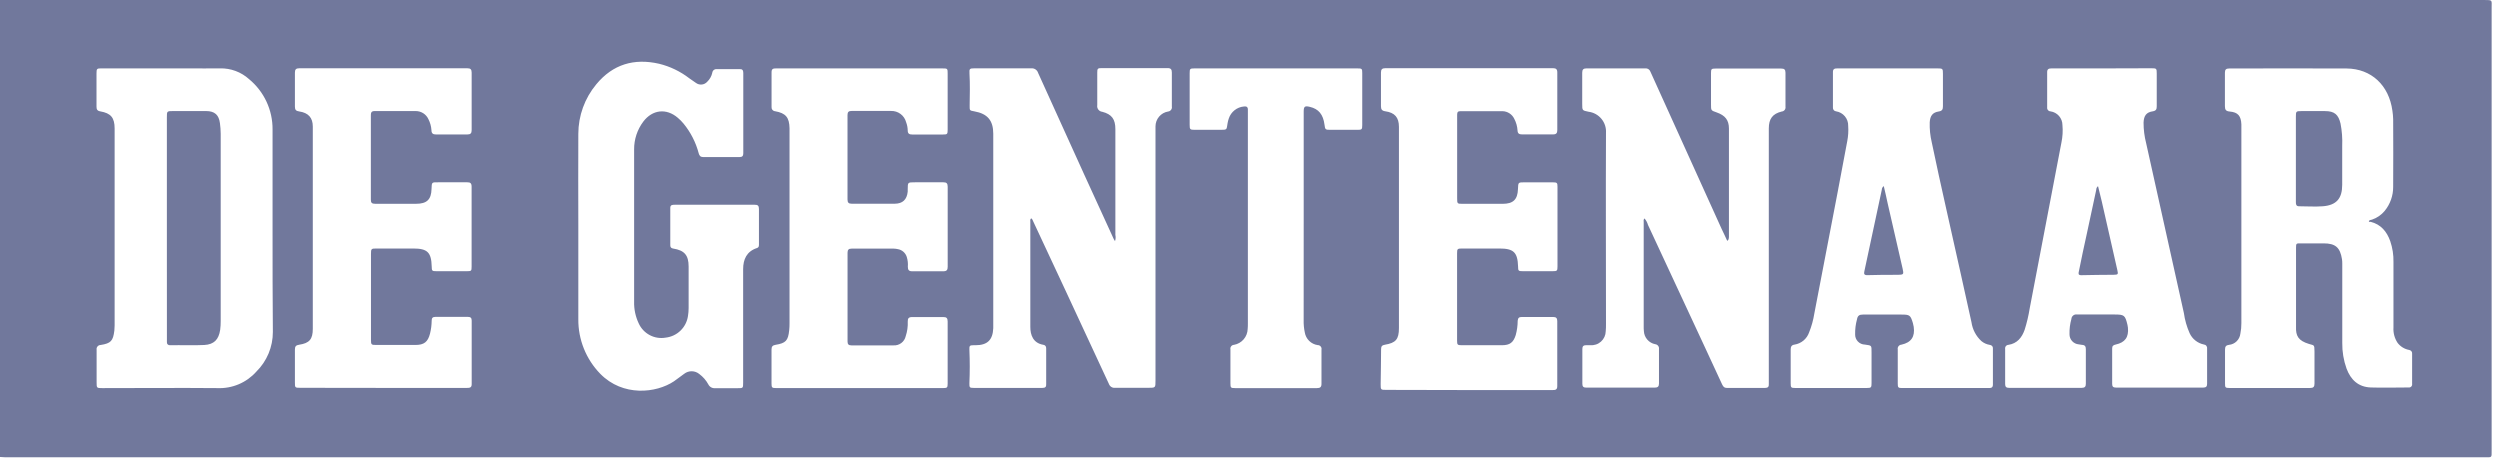 <svg width="207" height="38" viewBox="0 0 207 38" fill="none" xmlns="http://www.w3.org/2000/svg">
<path d="M0 37.836V0H205.683C206.411 0 206.308 -1.78814e-07 206.308 0.625C206.308 14.18 206.308 23.734 206.308 37.289C206.308 37.914 206.355 37.864 205.739 37.864H0.456C0.313 37.851 0.153 37.842 0 37.836ZM143.015 19.945C142.853 19.598 142.703 19.257 142.534 18.917C140.571 14.589 138.61 10.26 136.652 5.93C136.622 5.845 136.565 5.773 136.49 5.724C136.415 5.676 136.325 5.653 136.236 5.661C134.615 5.661 132.994 5.661 131.373 5.661C131.101 5.661 131.004 5.761 131.007 6.03C131.007 6.886 131.007 7.746 131.007 8.602C131.007 9.146 131.007 9.146 131.529 9.252C131.948 9.305 132.331 9.515 132.6 9.841C132.869 10.166 133.003 10.582 132.976 11.003C132.951 16.279 132.976 21.555 132.976 26.831C132.98 27.031 132.972 27.231 132.954 27.431C132.951 27.592 132.915 27.751 132.848 27.897C132.78 28.044 132.684 28.175 132.564 28.283C132.444 28.391 132.304 28.473 132.151 28.524C131.998 28.575 131.836 28.595 131.676 28.581C131.561 28.587 131.447 28.587 131.332 28.581C131.098 28.581 131.019 28.681 131.019 28.893C131.019 29.856 131.019 30.819 131.019 31.782C131.019 32.01 131.11 32.094 131.332 32.094C133.228 32.094 135.125 32.094 137.024 32.094C137.267 32.094 137.364 31.997 137.364 31.753C137.364 30.803 137.364 29.851 137.364 28.897C137.37 28.85 137.367 28.803 137.355 28.757C137.342 28.712 137.321 28.669 137.292 28.632C137.262 28.595 137.226 28.565 137.185 28.542C137.144 28.519 137.099 28.505 137.052 28.5C136.798 28.451 136.568 28.318 136.398 28.123C136.228 27.929 136.128 27.683 136.114 27.424C136.099 27.273 136.094 27.12 136.098 26.968V18.398C136.098 18.298 136.061 18.188 136.164 18.085C136.3 18.243 136.399 18.429 136.455 18.629C138.026 22.005 139.597 25.38 141.168 28.756L142.562 31.766C142.647 31.947 142.725 32.122 142.984 32.119C144.044 32.119 145.1 32.119 146.16 32.119C146.385 32.119 146.472 32.016 146.457 31.807C146.457 31.685 146.457 31.56 146.457 31.438V10.634C146.457 9.84 146.769 9.418 147.526 9.234C147.573 9.23 147.619 9.217 147.661 9.195C147.704 9.173 147.74 9.142 147.77 9.105C147.799 9.067 147.821 9.024 147.832 8.978C147.844 8.932 147.846 8.884 147.838 8.837C147.838 7.899 147.838 6.961 147.838 6.024C147.838 5.758 147.738 5.677 147.482 5.677C145.672 5.677 143.859 5.677 142.05 5.677C141.706 5.677 141.671 5.711 141.671 6.055C141.671 6.921 141.671 7.79 141.671 8.655C141.671 9.146 141.671 9.146 142.134 9.306C142.85 9.556 143.156 9.946 143.156 10.646C143.156 13.647 143.156 16.646 143.156 19.645C143.128 19.733 143.165 19.848 143.015 19.945ZM92.322 19.967C92.282 19.909 92.247 19.849 92.215 19.786L89.768 14.441C88.495 11.64 87.224 8.839 85.955 6.036C85.919 5.918 85.843 5.816 85.741 5.747C85.638 5.678 85.515 5.647 85.392 5.658C83.829 5.658 82.245 5.658 80.673 5.658C80.279 5.658 80.251 5.702 80.273 6.086C80.323 6.961 80.301 7.837 80.288 8.712C80.288 9.149 80.263 9.149 80.679 9.221C81.77 9.415 82.242 9.981 82.242 11.075V26.881C82.242 26.978 82.242 27.071 82.242 27.168C82.204 28.15 81.754 28.584 80.773 28.584H80.601C80.288 28.584 80.254 28.634 80.266 28.962C80.306 29.883 80.306 30.806 80.266 31.732C80.266 32.072 80.266 32.119 80.62 32.119H83.939C84.73 32.119 85.52 32.119 86.311 32.119C86.539 32.119 86.642 32.041 86.624 31.807C86.624 30.825 86.624 29.844 86.624 28.862C86.624 28.697 86.571 28.581 86.396 28.55C85.53 28.412 85.311 27.718 85.311 27.071V18.389C85.311 18.288 85.273 18.179 85.377 18.076C85.48 18.132 85.505 18.238 85.549 18.329C86.422 20.192 87.293 22.056 88.162 23.921C89.385 26.546 90.605 29.172 91.822 31.797C91.859 31.898 91.929 31.984 92.021 32.041C92.112 32.098 92.221 32.122 92.328 32.11C93.244 32.11 94.159 32.11 95.075 32.11C95.675 32.11 95.675 32.11 95.675 31.522C95.675 24.673 95.675 17.824 95.675 10.975C95.675 10.806 95.675 10.634 95.675 10.462C95.676 10.168 95.781 9.883 95.972 9.658C96.162 9.433 96.426 9.283 96.716 9.234C96.765 9.229 96.812 9.215 96.854 9.191C96.897 9.168 96.934 9.135 96.964 9.096C96.993 9.058 97.014 9.013 97.025 8.966C97.037 8.918 97.038 8.869 97.029 8.821C97.029 7.89 97.029 6.952 97.029 6.008C97.029 5.742 96.941 5.636 96.666 5.639C94.853 5.639 93.041 5.639 91.231 5.639C90.884 5.639 90.853 5.674 90.853 6.017C90.853 6.915 90.853 7.808 90.853 8.702C90.841 8.766 90.842 8.832 90.857 8.895C90.872 8.959 90.9 9.018 90.939 9.071C90.978 9.123 91.027 9.166 91.084 9.198C91.141 9.23 91.204 9.249 91.268 9.256C92.069 9.465 92.353 9.881 92.353 10.7C92.353 13.617 92.353 16.534 92.353 19.451C92.391 19.623 92.38 19.801 92.322 19.967ZM196.138 18.307C196.197 18.207 196.316 18.213 196.41 18.182C196.818 18.044 197.18 17.794 197.453 17.46C197.91 16.901 198.158 16.2 198.154 15.479C198.175 13.603 198.154 11.728 198.154 9.878C198.148 9.64 198.128 9.403 198.091 9.168C197.807 7.065 196.35 5.689 194.303 5.671C191.062 5.649 187.82 5.671 184.579 5.671C184.323 5.671 184.223 5.755 184.223 6.017C184.223 6.955 184.223 7.865 184.223 8.79C184.223 9.081 184.301 9.206 184.617 9.234C185.311 9.296 185.554 9.596 185.586 10.3C185.586 10.365 185.586 10.431 185.586 10.499V26.753C185.589 27.049 185.561 27.344 185.501 27.634C185.473 27.871 185.365 28.091 185.194 28.259C185.024 28.426 184.801 28.53 184.564 28.553C184.314 28.581 184.229 28.7 184.232 28.95C184.232 29.887 184.232 30.825 184.232 31.747C184.232 32.097 184.257 32.122 184.607 32.125C186.83 32.125 189.052 32.125 191.271 32.125C191.543 32.125 191.643 32.035 191.64 31.76C191.64 30.875 191.64 29.988 191.64 29.103C191.64 28.503 191.599 28.612 191.184 28.478C190.293 28.209 190.083 27.806 190.111 27.056C190.111 26.846 190.111 26.637 190.111 26.431C190.111 24.457 190.111 22.486 190.111 20.517C190.111 20.158 190.133 20.145 190.483 20.151C191.109 20.151 191.762 20.151 192.399 20.151C193.375 20.151 193.762 20.492 193.915 21.455C193.933 21.577 193.942 21.7 193.94 21.823C193.94 24.014 193.94 26.201 193.94 28.387C193.929 29.113 194.049 29.835 194.294 30.519C194.644 31.456 195.278 32.047 196.303 32.082C197.328 32.116 198.379 32.082 199.429 32.082C199.469 32.088 199.51 32.085 199.548 32.072C199.587 32.06 199.622 32.038 199.651 32.01C199.68 31.981 199.701 31.946 199.713 31.907C199.726 31.869 199.729 31.828 199.723 31.788C199.723 30.956 199.723 30.128 199.723 29.287C199.727 29.25 199.724 29.213 199.714 29.177C199.703 29.141 199.686 29.108 199.663 29.079C199.64 29.05 199.611 29.026 199.578 29.008C199.546 28.99 199.51 28.979 199.473 28.975C199.093 28.903 198.754 28.694 198.519 28.387C198.27 28.011 198.15 27.563 198.179 27.112C198.179 25.301 198.179 23.491 198.179 21.683C198.191 21.101 198.101 20.521 197.913 19.97C197.629 19.17 197.138 18.576 196.275 18.363C196.216 18.392 196.156 18.379 196.138 18.307ZM22.568 19.229C22.568 16.391 22.568 13.553 22.568 10.718C22.574 9.924 22.402 9.137 22.066 8.417C21.73 7.697 21.237 7.061 20.624 6.555C19.965 5.959 19.103 5.639 18.214 5.661C17.349 5.677 16.48 5.661 15.614 5.661H8.409C8.016 5.661 7.991 5.689 7.991 6.089C7.991 7.002 7.991 7.918 7.991 8.83C7.991 9.049 8.044 9.177 8.303 9.221C9.185 9.374 9.491 9.749 9.491 10.64V26.943C9.491 27.086 9.484 27.229 9.469 27.371C9.363 28.231 9.185 28.428 8.331 28.565C8.282 28.566 8.233 28.576 8.189 28.597C8.144 28.618 8.105 28.649 8.073 28.687C8.042 28.724 8.019 28.769 8.006 28.816C7.993 28.864 7.991 28.914 8 28.962C8 29.859 8 30.753 8 31.65C8 32.125 8 32.135 8.475 32.135C11.648 32.135 14.823 32.107 17.999 32.135C18.605 32.161 19.209 32.052 19.767 31.816C20.325 31.579 20.824 31.222 21.227 30.769C21.661 30.34 22.005 29.828 22.24 29.265C22.474 28.702 22.594 28.097 22.593 27.487C22.568 24.733 22.568 21.983 22.568 19.229ZM47.885 18.682V26.427C47.87 28.114 48.522 29.738 49.698 30.947C51.574 32.866 54.34 32.55 55.803 31.572C56.096 31.375 56.365 31.147 56.656 30.947C56.836 30.808 57.058 30.735 57.285 30.74C57.513 30.745 57.731 30.826 57.906 30.972C58.213 31.2 58.467 31.492 58.65 31.828C58.701 31.931 58.782 32.015 58.881 32.071C58.981 32.127 59.096 32.151 59.209 32.141C59.834 32.141 60.46 32.141 61.085 32.141C61.522 32.141 61.532 32.141 61.532 31.691C61.532 29.509 61.532 27.328 61.532 25.146C61.532 24.193 61.532 23.242 61.532 22.289C61.532 21.47 61.825 20.817 62.672 20.539C62.857 20.48 62.841 20.329 62.841 20.189C62.841 19.226 62.841 18.264 62.841 17.304C62.841 17.044 62.751 16.945 62.488 16.954C61.975 16.954 61.46 16.954 60.944 16.954H55.868C55.678 16.954 55.496 16.954 55.499 17.223V20.308C55.499 20.483 55.578 20.555 55.752 20.583C56.671 20.73 57.018 21.133 57.018 22.067C57.018 23.211 57.018 24.352 57.018 25.505C57.018 25.724 57 25.943 56.965 26.159C56.9 26.621 56.683 27.049 56.348 27.374C56.013 27.7 55.579 27.904 55.115 27.956C54.665 28.035 54.202 27.962 53.799 27.748C53.395 27.535 53.074 27.193 52.886 26.777C52.619 26.215 52.489 25.597 52.505 24.974C52.505 20.773 52.505 16.574 52.505 12.375C52.498 11.542 52.766 10.73 53.268 10.065C54.021 9.074 55.174 8.94 56.121 9.753C56.296 9.9 56.457 10.063 56.603 10.24C57.191 10.959 57.617 11.796 57.853 12.694C57.909 12.897 58.003 13.006 58.228 13.006C59.228 13.006 60.231 13.006 61.232 13.006C61.469 13.006 61.544 12.903 61.544 12.694C61.544 10.475 61.544 8.255 61.544 6.036C61.544 5.805 61.457 5.708 61.232 5.724C60.606 5.724 59.981 5.724 59.356 5.724C59.31 5.718 59.264 5.722 59.22 5.735C59.176 5.747 59.134 5.769 59.099 5.798C59.063 5.828 59.034 5.864 59.013 5.905C58.991 5.945 58.978 5.99 58.975 6.036C58.911 6.317 58.765 6.572 58.556 6.771C58.44 6.901 58.279 6.983 58.105 7C57.931 7.016 57.758 6.967 57.618 6.861C57.434 6.743 57.256 6.618 57.078 6.486C56.337 5.914 55.486 5.503 54.577 5.28C52.505 4.805 50.745 5.32 49.373 6.98C48.413 8.132 47.887 9.584 47.885 11.084C47.867 13.616 47.885 16.151 47.885 18.682ZM121.605 32.297H128.525C128.75 32.297 128.941 32.297 128.941 31.985C128.941 30.184 128.941 28.384 128.941 26.584C128.941 26.34 128.847 26.246 128.6 26.246C127.734 26.246 126.866 26.246 126 26.246C125.772 26.246 125.687 26.331 125.665 26.559C125.663 26.959 125.608 27.357 125.503 27.743C125.306 28.368 125.012 28.581 124.371 28.584C123.254 28.584 122.139 28.584 121.024 28.584C120.686 28.584 120.646 28.544 120.646 28.203C120.646 25.792 120.646 23.382 120.646 20.973C120.646 20.611 120.68 20.579 121.036 20.576H124.149C125.328 20.576 125.659 20.889 125.697 22.073C125.697 22.43 125.731 22.455 126.1 22.455C126.919 22.455 127.741 22.455 128.56 22.455C128.925 22.455 128.96 22.424 128.96 22.067C128.96 19.867 128.96 17.666 128.96 15.466C128.96 15.132 128.922 15.1 128.572 15.097H126.312C125.687 15.097 125.712 15.069 125.687 15.669C125.656 16.526 125.284 16.873 124.437 16.876H121.13C120.655 16.876 120.652 16.876 120.652 16.398C120.652 14.314 120.652 12.23 120.652 10.146C120.652 9.928 120.652 9.709 120.652 9.49C120.652 9.271 120.73 9.206 120.927 9.206C122.09 9.206 123.252 9.206 124.415 9.206C124.617 9.212 124.814 9.273 124.984 9.384C125.154 9.494 125.29 9.648 125.378 9.831C125.54 10.135 125.634 10.471 125.653 10.815C125.668 11.056 125.784 11.128 126.022 11.128C126.881 11.128 127.738 11.128 128.597 11.128C128.863 11.128 128.944 11.018 128.944 10.768C128.944 9.178 128.944 7.588 128.944 5.996C128.944 5.733 128.841 5.646 128.585 5.646C123.963 5.646 119.339 5.646 114.713 5.646C114.438 5.646 114.341 5.746 114.344 6.014C114.344 6.952 114.344 7.865 114.344 8.787C114.344 9.056 114.423 9.174 114.704 9.215C115.488 9.324 115.832 9.728 115.832 10.503C115.832 16.054 115.832 21.607 115.832 27.162C115.832 28.1 115.57 28.393 114.666 28.544C114.429 28.584 114.354 28.681 114.354 28.915C114.354 29.878 114.329 30.841 114.319 31.8C114.319 32.279 114.319 32.282 114.795 32.282L121.605 32.297ZM31.745 32.119H38.668C38.89 32.119 39.059 32.1 39.056 31.807C39.056 30.053 39.056 28.3 39.056 26.549C39.056 26.334 38.977 26.237 38.743 26.237C37.849 26.237 36.952 26.237 36.055 26.237C35.818 26.237 35.743 26.34 35.743 26.549C35.739 26.912 35.693 27.273 35.605 27.625C35.43 28.312 35.111 28.562 34.408 28.562C33.32 28.562 32.233 28.562 31.145 28.562C30.745 28.562 30.717 28.537 30.717 28.143V21.023C30.717 20.598 30.742 20.576 31.176 20.576H34.208C35.392 20.576 35.714 20.889 35.746 22.077C35.746 22.424 35.783 22.455 36.127 22.455C36.974 22.455 37.824 22.455 38.671 22.455C39.024 22.455 39.049 22.43 39.049 22.083C39.049 19.87 39.049 17.66 39.049 15.45C39.049 15.172 38.943 15.088 38.678 15.094C37.896 15.094 37.115 15.094 36.33 15.094C35.746 15.094 35.749 15.053 35.73 15.66C35.708 16.526 35.333 16.873 34.461 16.873C33.327 16.873 32.192 16.873 31.057 16.873C30.792 16.873 30.704 16.788 30.707 16.529C30.707 15.538 30.707 14.547 30.707 13.559V9.596C30.707 9.381 30.707 9.193 31.02 9.196C32.154 9.196 33.289 9.196 34.424 9.196C34.645 9.195 34.862 9.259 35.049 9.378C35.235 9.498 35.383 9.669 35.474 9.871C35.618 10.152 35.703 10.46 35.724 10.775C35.724 11.04 35.846 11.14 36.114 11.134C36.974 11.134 37.831 11.134 38.69 11.134C38.965 11.134 39.053 11.034 39.053 10.765C39.053 9.184 39.053 7.602 39.053 6.021C39.053 5.752 38.968 5.652 38.69 5.652C34.056 5.652 29.422 5.652 24.787 5.652C24.515 5.652 24.416 5.746 24.419 6.017C24.419 6.955 24.419 7.893 24.419 8.83C24.419 9.093 24.509 9.19 24.772 9.227C25.541 9.34 25.9 9.756 25.9 10.478C25.9 16.06 25.9 21.642 25.9 27.224C25.9 28.087 25.622 28.415 24.769 28.544C24.506 28.581 24.416 28.684 24.419 28.947C24.419 29.853 24.419 30.756 24.419 31.663C24.419 32.097 24.419 32.11 24.872 32.11L31.745 32.119ZM71.19 5.664H64.295C64.063 5.664 63.882 5.664 63.885 5.977C63.885 6.94 63.885 7.902 63.885 8.865C63.881 8.906 63.885 8.948 63.897 8.988C63.91 9.028 63.93 9.065 63.956 9.098C63.983 9.13 64.016 9.156 64.053 9.175C64.091 9.194 64.131 9.206 64.173 9.209C65.061 9.365 65.357 9.724 65.373 10.621V26.777C65.375 26.968 65.365 27.157 65.345 27.346C65.257 28.203 65.067 28.412 64.223 28.55C63.979 28.59 63.879 28.69 63.882 28.94C63.882 29.878 63.882 30.816 63.882 31.753C63.882 32.094 63.92 32.132 64.263 32.132H78.079C78.428 32.132 78.463 32.1 78.466 31.76C78.466 30.047 78.466 28.322 78.466 26.618C78.466 26.343 78.372 26.246 78.1 26.252C77.241 26.252 76.384 26.252 75.525 26.252C75.247 26.252 75.153 26.359 75.162 26.624C75.18 27.035 75.123 27.444 74.993 27.834C74.944 28.062 74.814 28.264 74.627 28.404C74.441 28.544 74.21 28.613 73.978 28.597C72.815 28.597 71.652 28.597 70.49 28.597C70.255 28.597 70.177 28.494 70.177 28.268C70.177 25.822 70.177 23.374 70.177 20.923C70.177 20.68 70.274 20.583 70.518 20.586H74.006C74.121 20.589 74.235 20.604 74.347 20.63C74.515 20.659 74.672 20.734 74.801 20.846C74.93 20.959 75.026 21.104 75.078 21.267C75.161 21.531 75.192 21.808 75.169 22.083C75.169 22.349 75.253 22.464 75.531 22.461C76.391 22.461 77.247 22.461 78.107 22.461C78.382 22.461 78.469 22.358 78.469 22.089C78.469 19.88 78.469 17.671 78.469 15.46C78.469 15.188 78.375 15.088 78.103 15.094C77.332 15.094 76.556 15.094 75.784 15.094C75.119 15.094 75.175 15.094 75.159 15.697C75.162 15.754 75.162 15.81 75.159 15.866C75.09 16.532 74.74 16.866 74.075 16.869C72.893 16.869 71.712 16.869 70.53 16.869C70.271 16.869 70.174 16.779 70.174 16.519C70.174 14.184 70.174 11.85 70.174 9.518C70.174 9.268 70.277 9.184 70.518 9.187C71.602 9.187 72.706 9.187 73.778 9.187C74.062 9.178 74.34 9.266 74.567 9.436C74.795 9.607 74.957 9.849 75.028 10.124C75.11 10.339 75.155 10.567 75.159 10.796C75.159 11.056 75.278 11.14 75.528 11.137C76.378 11.137 77.225 11.137 78.075 11.137C78.438 11.137 78.463 11.109 78.466 10.743V6.117C78.466 5.674 78.466 5.664 78.019 5.664H71.19ZM174.071 5.664C172.671 5.664 171.258 5.664 169.867 5.664C169.642 5.664 169.501 5.714 169.505 5.977C169.505 6.946 169.505 7.918 169.505 8.89C169.499 8.93 169.503 8.971 169.514 9.01C169.525 9.049 169.545 9.085 169.571 9.117C169.597 9.148 169.629 9.173 169.666 9.191C169.702 9.209 169.742 9.219 169.783 9.221C170.056 9.26 170.306 9.396 170.487 9.603C170.668 9.811 170.769 10.077 170.77 10.353C170.814 10.838 170.786 11.326 170.686 11.803L168.061 25.524C167.965 26.126 167.825 26.721 167.642 27.303C167.414 27.953 167.017 28.443 166.298 28.553C166.257 28.555 166.217 28.565 166.181 28.583C166.144 28.601 166.112 28.627 166.086 28.659C166.061 28.69 166.042 28.727 166.032 28.767C166.021 28.806 166.019 28.847 166.026 28.887C166.026 29.859 166.026 30.828 166.026 31.8C166.026 32.035 166.126 32.113 166.338 32.113C168.347 32.113 170.359 32.113 172.374 32.113C172.621 32.113 172.711 32.01 172.708 31.769C172.708 30.831 172.708 29.866 172.708 28.912C172.708 28.694 172.64 28.565 172.396 28.556C172.301 28.549 172.207 28.534 172.114 28.512C171.907 28.494 171.713 28.399 171.573 28.245C171.432 28.091 171.354 27.889 171.355 27.681C171.343 27.252 171.395 26.825 171.511 26.412C171.514 26.355 171.529 26.3 171.555 26.25C171.581 26.2 171.618 26.156 171.662 26.12C171.706 26.085 171.758 26.06 171.812 26.046C171.867 26.032 171.924 26.03 171.98 26.04C173.008 26.04 174.04 26.04 175.068 26.04C175.893 26.04 175.962 26.096 176.156 26.906C176.173 26.98 176.185 27.055 176.193 27.131C176.268 27.922 175.956 28.359 175.178 28.528C174.977 28.569 174.884 28.647 174.887 28.865C174.887 29.837 174.887 30.809 174.887 31.778C174.887 32.01 174.968 32.091 175.199 32.091C177.61 32.091 180.022 32.091 182.435 32.091C182.67 32.091 182.748 31.994 182.748 31.778C182.748 30.809 182.748 29.838 182.748 28.865C182.754 28.825 182.753 28.784 182.743 28.745C182.732 28.706 182.714 28.669 182.689 28.637C182.665 28.605 182.633 28.578 182.597 28.559C182.562 28.54 182.522 28.528 182.482 28.525C182.225 28.472 181.985 28.36 181.78 28.197C181.574 28.034 181.41 27.825 181.301 27.587C181.065 27.056 180.905 26.494 180.825 25.918C179.784 21.234 178.742 16.545 177.7 11.853C177.558 11.298 177.486 10.728 177.487 10.156C177.506 9.577 177.722 9.296 178.244 9.218C178.522 9.174 178.581 9.043 178.578 8.796C178.578 7.89 178.578 6.986 178.578 6.08C178.578 5.671 178.559 5.652 178.134 5.652L174.071 5.664ZM156.321 5.664H152.145C151.933 5.664 151.764 5.686 151.767 5.961C151.767 6.943 151.767 7.924 151.767 8.905C151.76 8.981 151.783 9.056 151.831 9.114C151.879 9.173 151.948 9.21 152.023 9.218C152.31 9.261 152.571 9.407 152.756 9.63C152.942 9.852 153.039 10.135 153.03 10.425C153.059 10.843 153.034 11.263 152.955 11.675C152.686 13.097 152.423 14.519 152.151 15.941C151.51 19.275 150.868 22.614 150.226 25.959C150.142 26.494 149.997 27.018 149.795 27.521C149.704 27.785 149.543 28.018 149.33 28.197C149.116 28.375 148.857 28.492 148.582 28.534C148.341 28.569 148.269 28.706 148.269 28.931C148.269 29.869 148.269 30.806 148.269 31.744C148.269 32.091 148.304 32.125 148.648 32.125H154.571C154.927 32.125 154.964 32.088 154.964 31.732C154.964 30.886 154.964 30.038 154.964 29.187C154.964 28.562 154.983 28.619 154.411 28.531C154.303 28.529 154.195 28.505 154.096 28.461C153.997 28.417 153.907 28.354 153.832 28.275C153.757 28.196 153.698 28.104 153.659 28.002C153.62 27.901 153.602 27.793 153.605 27.684C153.596 27.262 153.649 26.841 153.761 26.434C153.811 26.146 153.952 26.043 154.246 26.046C155.311 26.046 156.38 26.046 157.449 26.046C158.124 26.046 158.19 26.096 158.387 26.749C158.416 26.852 158.439 26.956 158.456 27.062C158.571 27.878 158.253 28.356 157.446 28.537C157.398 28.54 157.351 28.552 157.309 28.574C157.266 28.596 157.229 28.627 157.199 28.664C157.17 28.702 157.148 28.746 157.137 28.792C157.126 28.839 157.125 28.887 157.134 28.934C157.134 29.872 157.134 30.809 157.134 31.747C157.134 32.094 157.168 32.129 157.509 32.129H164.632C164.838 32.129 165.016 32.129 165.013 31.838C165.013 30.85 165.013 29.859 165.013 28.869C165.018 28.831 165.015 28.792 165.004 28.756C164.994 28.719 164.976 28.685 164.951 28.656C164.927 28.627 164.897 28.603 164.863 28.585C164.829 28.568 164.792 28.558 164.754 28.556C164.499 28.516 164.259 28.408 164.06 28.243C163.614 27.833 163.324 27.281 163.238 26.681L162.356 22.692C161.559 19.057 160.706 15.432 159.95 11.787C159.82 11.244 159.764 10.686 159.781 10.128C159.812 9.584 160.025 9.309 160.525 9.231C160.812 9.187 160.878 9.056 160.875 8.793C160.875 7.899 160.875 7.002 160.875 6.108C160.875 5.689 160.856 5.664 160.444 5.664H156.321ZM107.946 18.02C107.946 15.102 107.946 12.179 107.946 9.249C107.946 8.812 108.034 8.746 108.459 8.849C109.178 9.018 109.562 9.474 109.669 10.325C109.719 10.728 109.741 10.75 110.15 10.75H112.382C112.766 10.75 112.791 10.725 112.794 10.35V6.061C112.794 5.683 112.772 5.664 112.382 5.664H98.91C98.529 5.664 98.504 5.692 98.504 6.071C98.504 7.49 98.504 8.909 98.504 10.328C98.504 10.721 98.532 10.746 98.929 10.75H100.989C101.652 10.75 101.545 10.75 101.645 10.193C101.668 10.062 101.701 9.934 101.745 9.809C101.834 9.539 101.999 9.302 102.222 9.126C102.444 8.949 102.713 8.842 102.996 8.818C103.205 8.787 103.333 8.855 103.324 9.09C103.324 9.165 103.324 9.24 103.324 9.318V26.774C103.324 26.924 103.324 27.087 103.308 27.231C103.301 27.549 103.184 27.855 102.976 28.096C102.769 28.337 102.484 28.499 102.17 28.553C102.125 28.555 102.081 28.567 102.041 28.588C102.001 28.609 101.966 28.638 101.939 28.674C101.911 28.709 101.892 28.75 101.881 28.794C101.871 28.838 101.871 28.884 101.88 28.928C101.88 29.866 101.88 30.803 101.88 31.741C101.88 32.103 101.908 32.135 102.27 32.135C104.53 32.135 106.79 32.135 109.047 32.135C109.319 32.135 109.422 32.044 109.419 31.769C109.419 30.831 109.419 29.894 109.419 28.956C109.429 28.91 109.429 28.861 109.418 28.815C109.407 28.769 109.386 28.726 109.355 28.689C109.325 28.652 109.287 28.623 109.244 28.603C109.201 28.583 109.154 28.574 109.106 28.575C108.839 28.536 108.592 28.414 108.399 28.225C108.207 28.036 108.08 27.791 108.037 27.524C107.965 27.189 107.934 26.846 107.943 26.503L107.946 18.02Z" fill="#71789C"/>
<path d="M190.099 13.116C190.099 11.956 190.099 10.793 190.099 9.634C190.099 9.224 190.127 9.199 190.54 9.199C191.196 9.199 191.856 9.199 192.512 9.199C193.284 9.199 193.619 9.477 193.797 10.234C193.914 10.842 193.96 11.462 193.934 12.081C193.934 13.156 193.934 14.231 193.934 15.307C193.934 16.435 193.456 16.991 192.331 17.079C191.678 17.129 191.018 17.079 190.362 17.079C190.109 17.079 190.099 16.904 190.099 16.726V13.116Z" fill="#71789C"/>
<path d="M13.817 18.92V9.718C13.817 9.202 13.817 9.196 14.348 9.196H17.067C17.77 9.196 18.124 9.509 18.211 10.203C18.251 10.495 18.272 10.789 18.274 11.084C18.274 16.247 18.274 21.411 18.274 26.574C18.276 26.822 18.262 27.069 18.23 27.315C18.111 28.109 17.727 28.521 16.917 28.565C15.979 28.612 15.042 28.565 14.085 28.584C14.05 28.589 14.014 28.586 13.98 28.575C13.946 28.564 13.915 28.545 13.889 28.52C13.863 28.495 13.844 28.464 13.832 28.43C13.82 28.396 13.816 28.36 13.82 28.325C13.82 28.209 13.82 28.093 13.82 27.981L13.817 18.92Z" fill="#71789C"/>
<path d="M173.718 15.416C173.824 15.866 173.924 16.279 174.03 16.694C174.462 18.588 174.891 20.482 175.318 22.374C175.396 22.714 175.378 22.745 175.006 22.752C174.112 22.752 173.218 22.77 172.324 22.786C172.052 22.786 172.096 22.627 172.13 22.474C172.338 21.432 172.558 20.39 172.79 19.348C173.046 18.139 173.308 16.932 173.568 15.722C173.566 15.663 173.579 15.604 173.605 15.551C173.631 15.498 173.67 15.451 173.718 15.416V15.416Z" fill="#71789C"/>
<path d="M155.977 15.41C156.09 15.901 156.199 16.348 156.29 16.801C156.706 18.618 157.123 20.436 157.54 22.255C157.643 22.714 157.615 22.749 157.149 22.755C156.302 22.755 155.452 22.755 154.605 22.783C154.349 22.783 154.324 22.674 154.367 22.471C154.655 21.148 154.933 19.826 155.215 18.507C155.415 17.57 155.611 16.632 155.812 15.716C155.813 15.656 155.828 15.596 155.857 15.543C155.886 15.489 155.927 15.444 155.977 15.41V15.41Z" fill="#71789C"/>
</svg>
